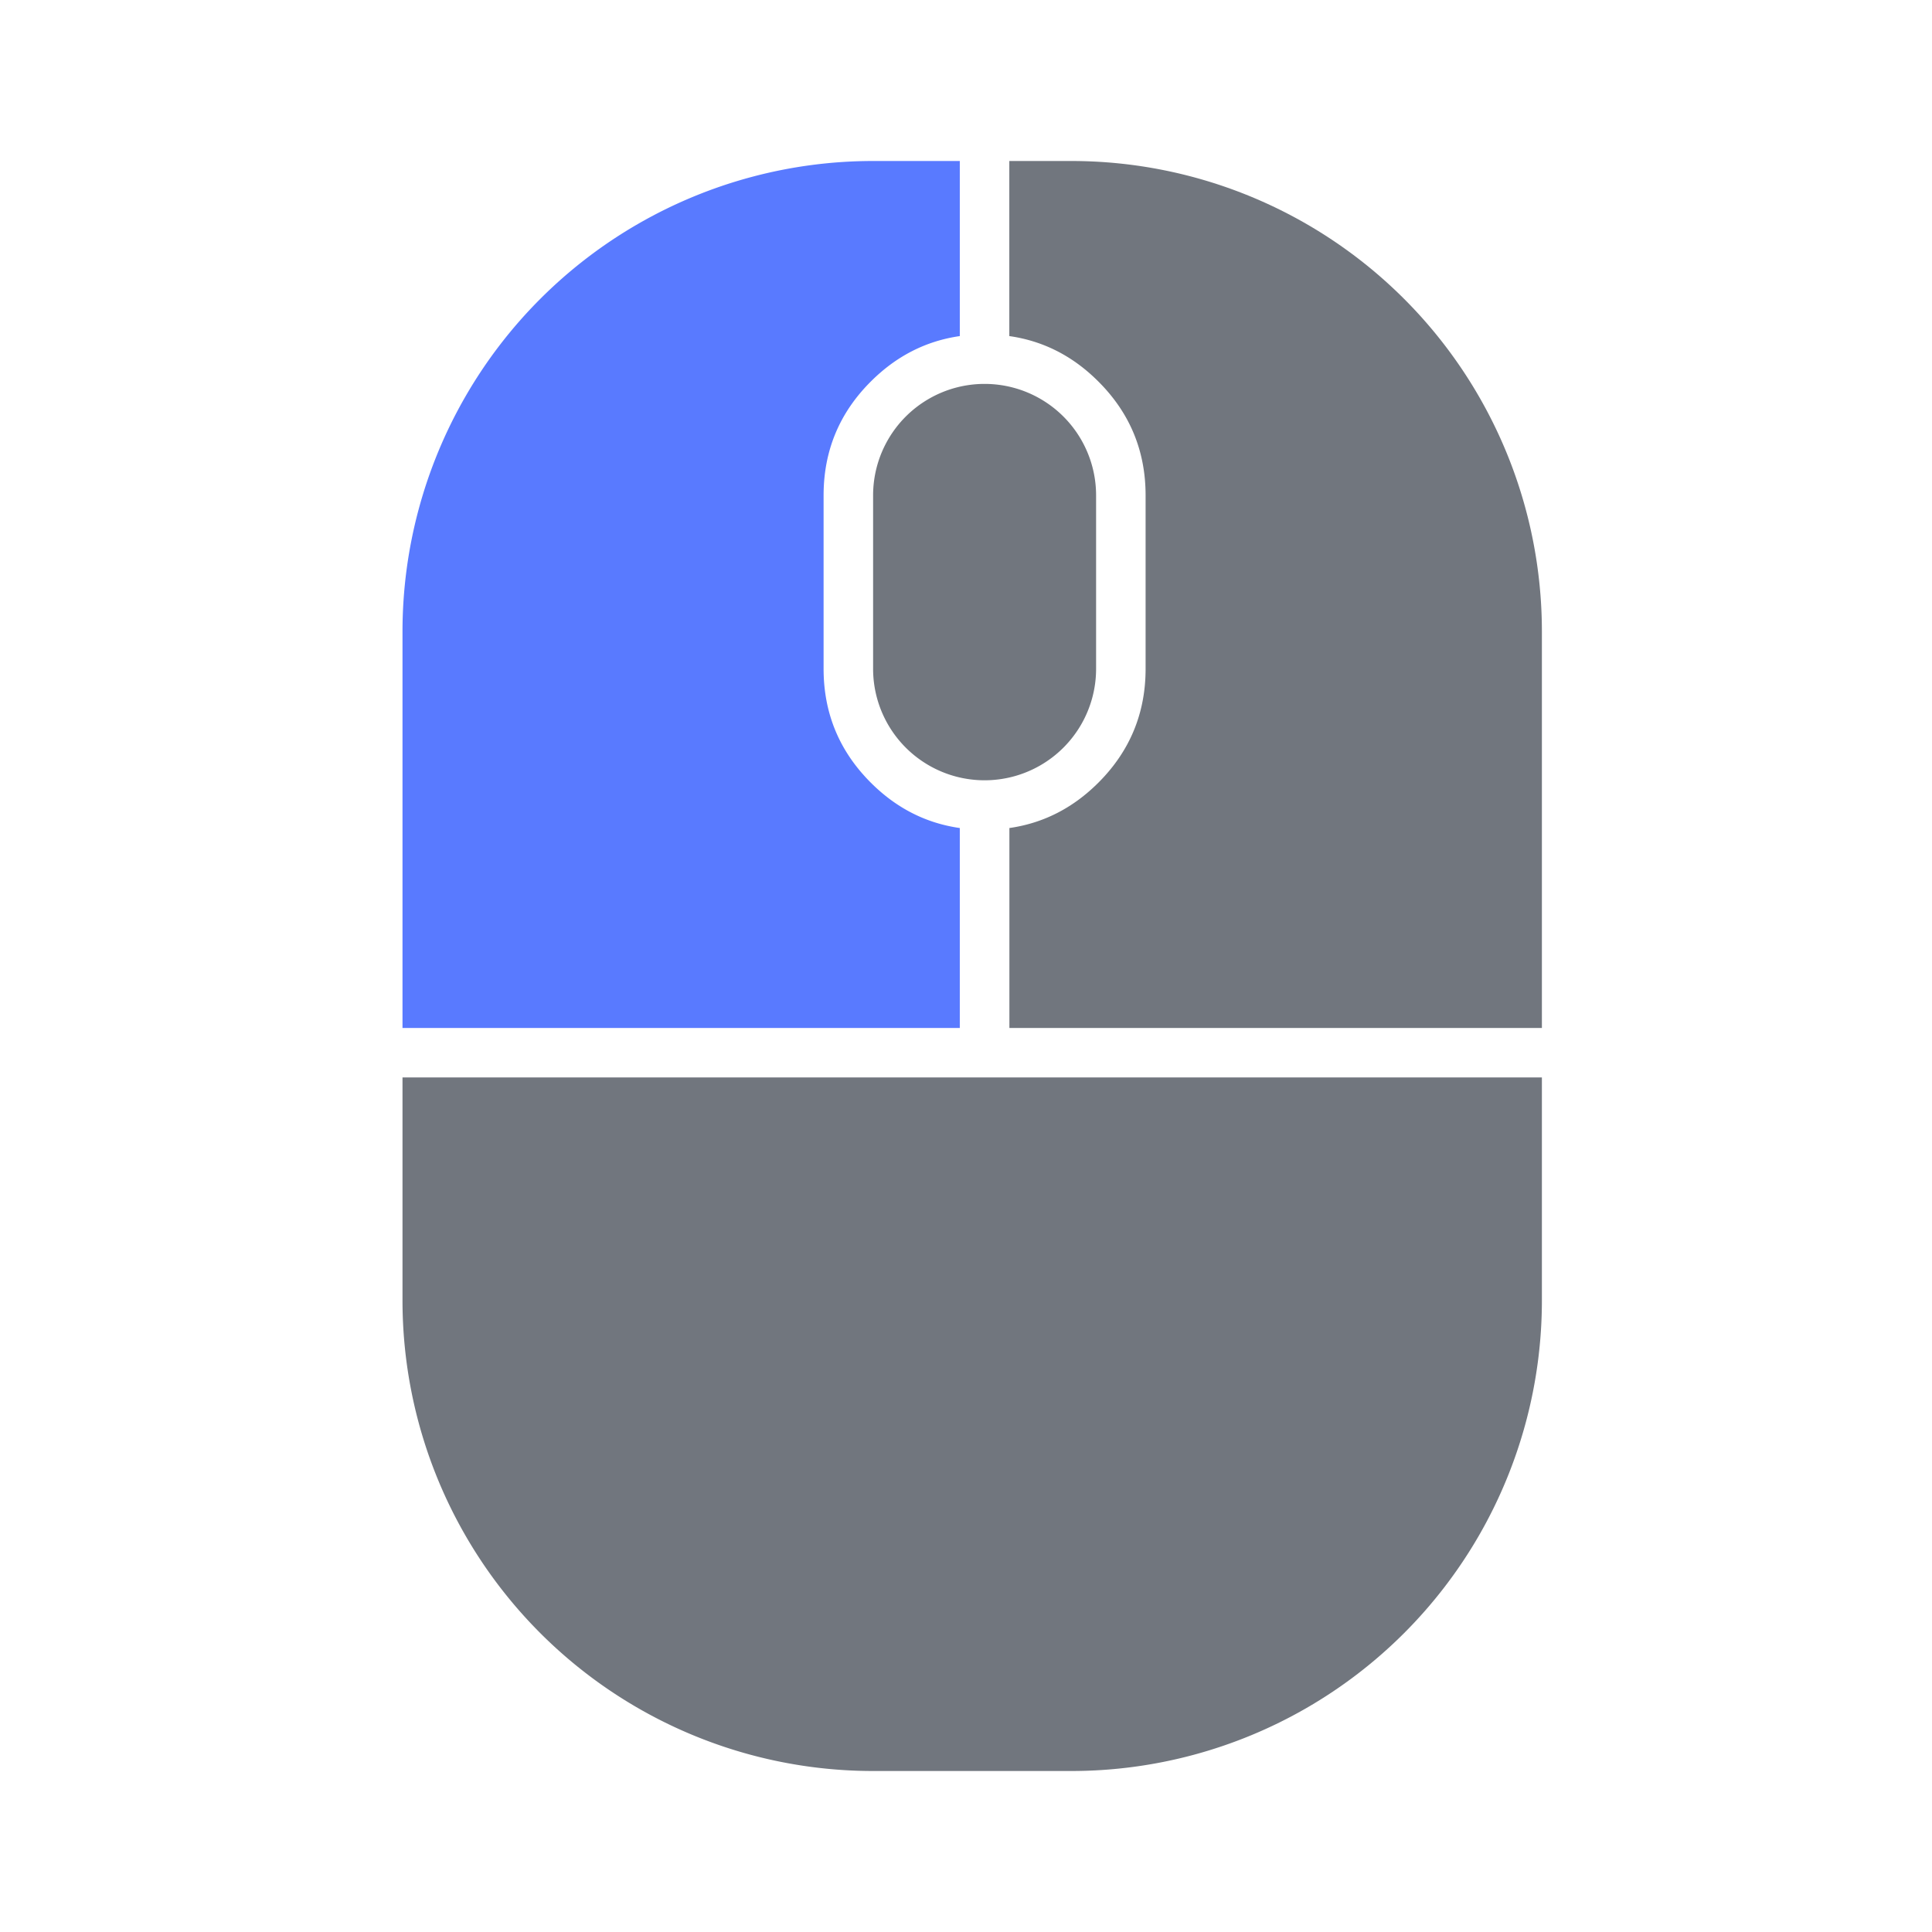 <?xml version="1.0" standalone="no"?><!DOCTYPE svg PUBLIC "-//W3C//DTD SVG 1.1//EN" "http://www.w3.org/Graphics/SVG/1.1/DTD/svg11.dtd"><svg t="1749547007671" class="icon" viewBox="0 0 1024 1024" version="1.1" xmlns="http://www.w3.org/2000/svg" p-id="3044" xmlns:xlink="http://www.w3.org/1999/xlink" width="32" height="32"><path d="M213.333 571.093v118.144A249.429 249.429 0 0 0 462.763 938.667h105.045a249.429 249.429 0 0 0 249.429-249.429v-118.187H213.333z" fill="#71767E" p-id="3045"></path><path d="M462.763 354.475V262.571a59.093 59.093 0 1 1 118.187 0v91.904a59.093 59.093 0 1 1-118.187 0z" fill="#71767E" p-id="3046"></path><path d="M213.333 544.853h295.381v-105.984q-26.965-3.84-47.189-24.064-25.003-25.003-25.003-60.331V262.571q0-35.371 25.003-60.331 20.224-20.224 47.189-24.107V85.333h-45.952A249.429 249.429 0 0 0 213.333 334.763v210.048z" fill="#597AFF" p-id="3047"></path><path d="M534.997 544.853h282.24V334.72A249.429 249.429 0 0 0 567.808 85.333h-32.853v92.8q27.008 3.84 47.232 24.107 25.003 24.96 25.003 60.331v91.904q0 35.328-25.003 60.331-20.224 20.224-47.189 24.064v105.941z" fill="#71767E" p-id="3048"></path></svg>